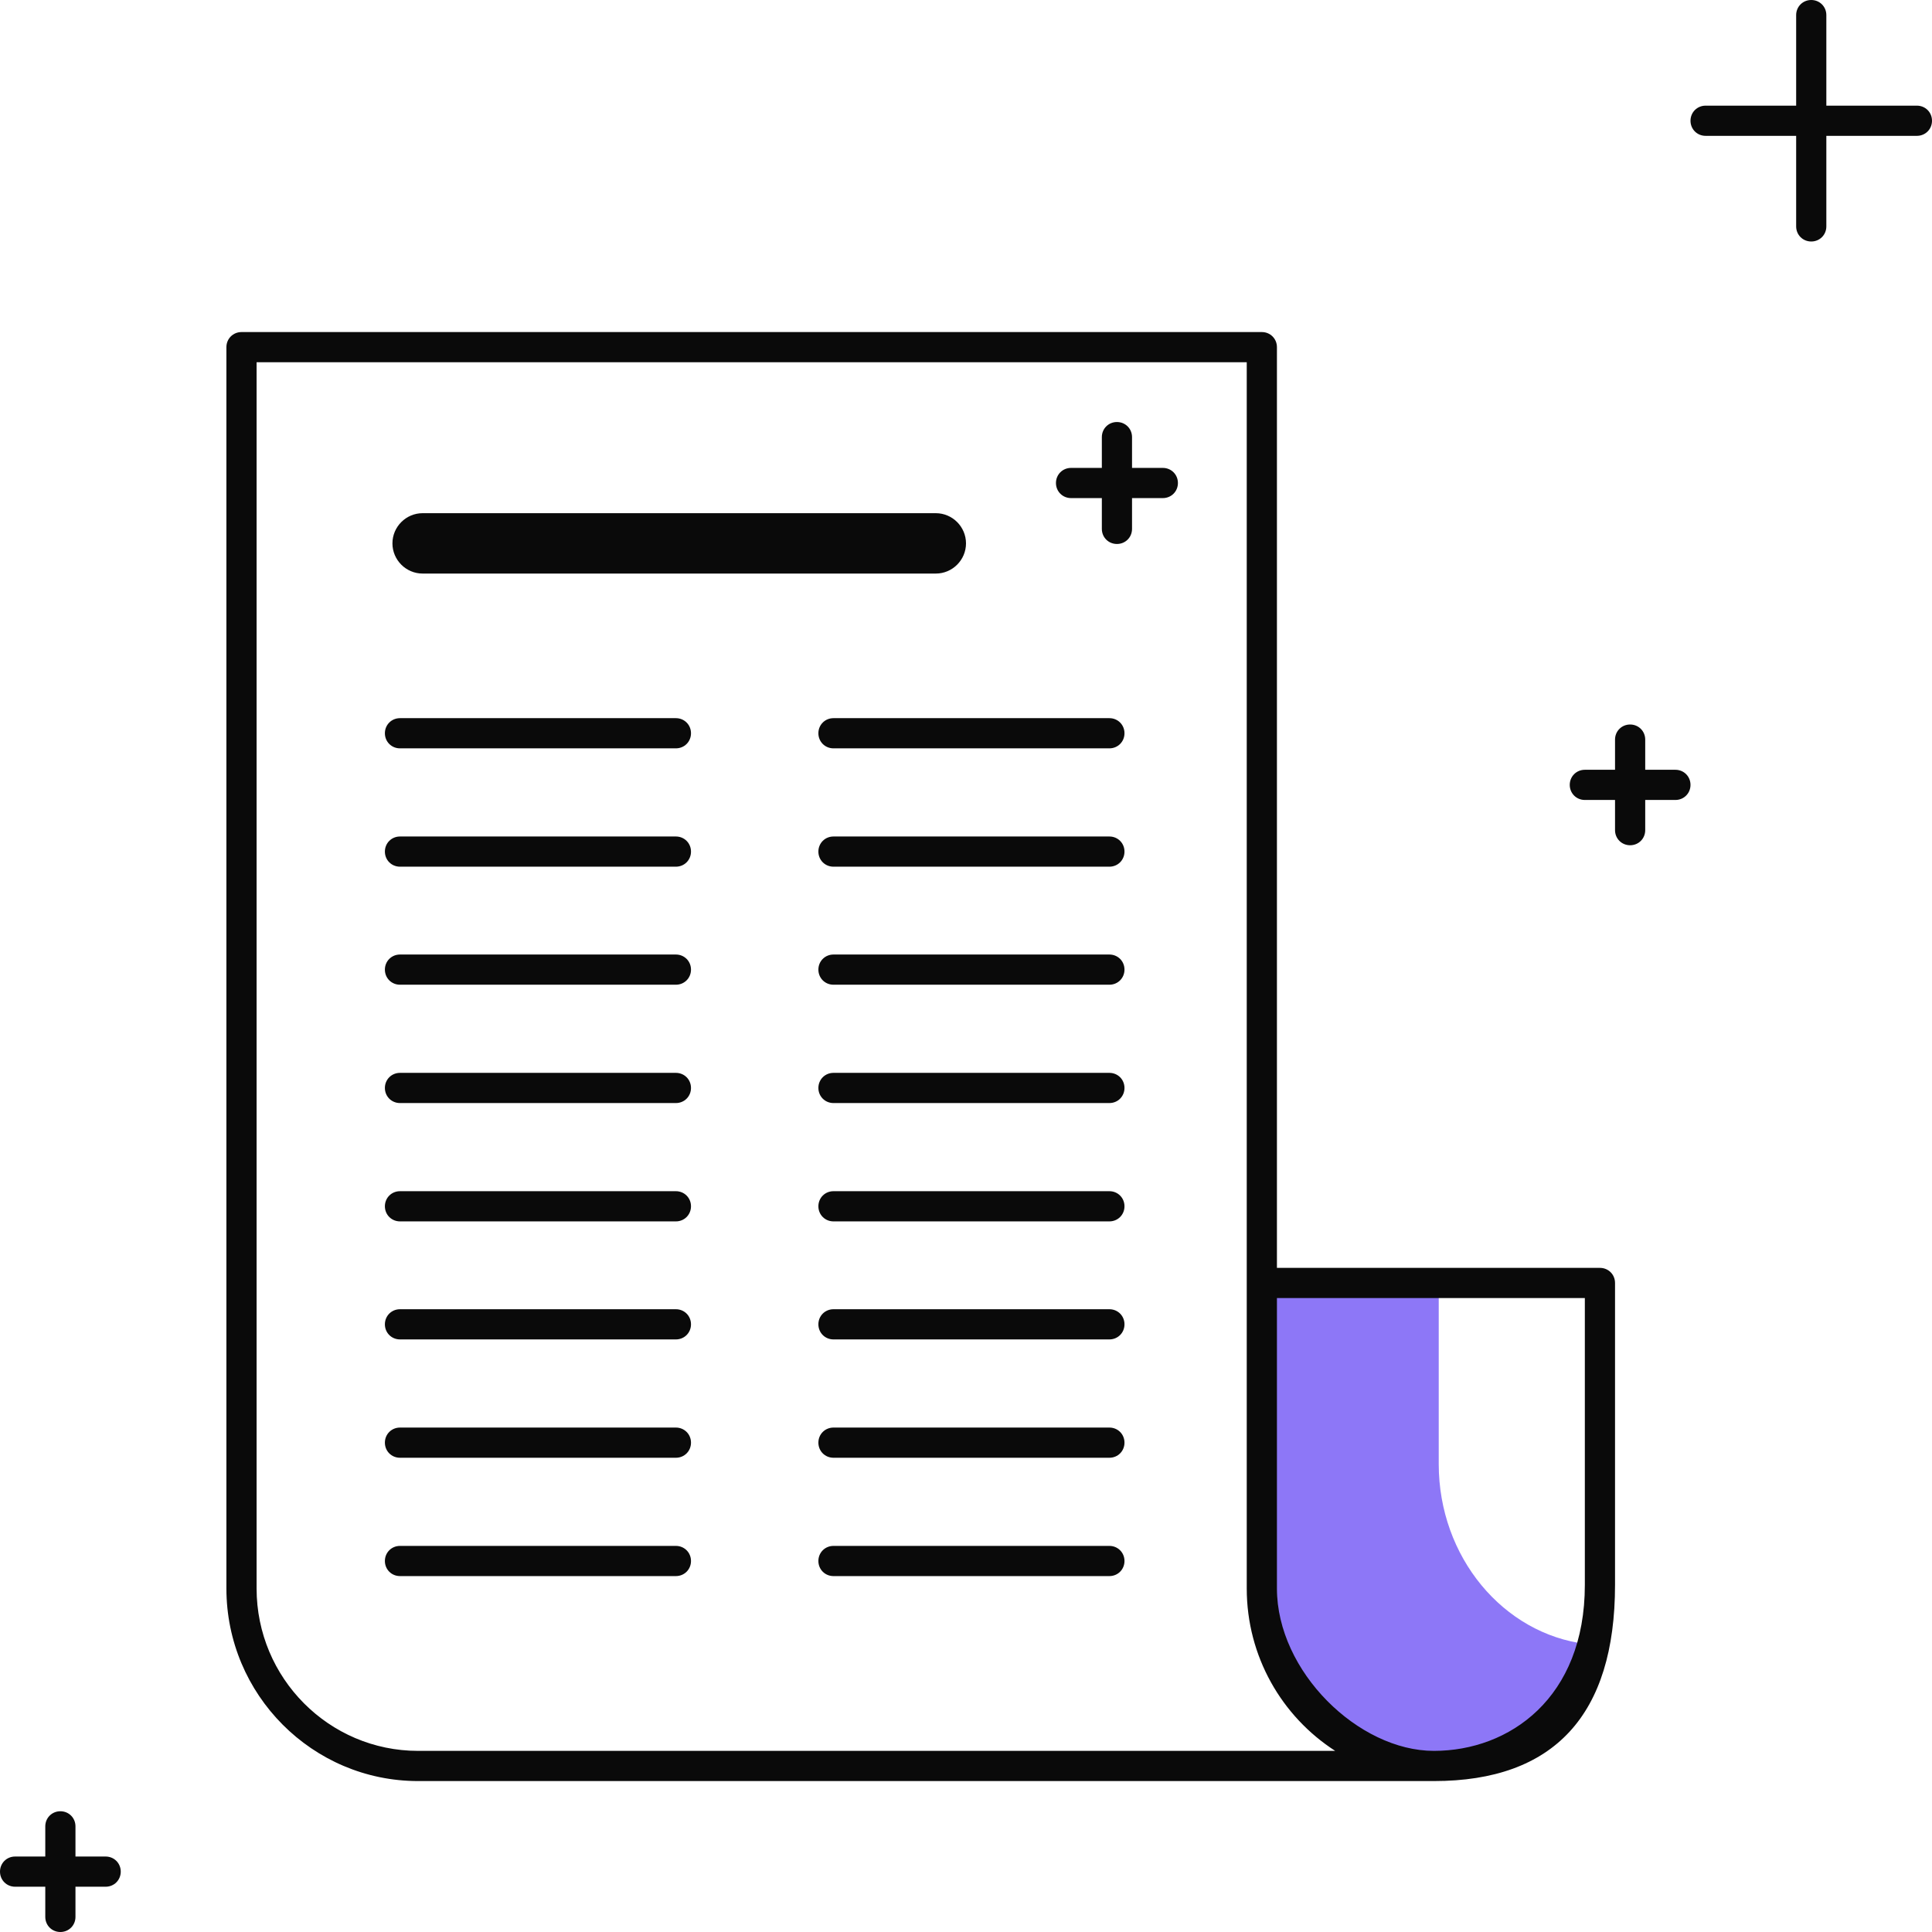 <?xml version="1.0" encoding="UTF-8"?>
<svg id="illustartions" xmlns="http://www.w3.org/2000/svg" viewBox="0 0 64 64">
  <defs>
    <style>
      .cls-1 {
        fill: #0a0a0a;
      }

      .cls-2 {
        fill: #8d77f7;
      }
    </style>
  </defs>
  <path class="cls-2" d="M52.55,54.46c-2.75-.33-4.89-2.88-4.89-5.96v-6h-5.66v11.5c0,1.33,1.83,4.5,5.5,4.5,4.89,0,5.05-4,5.05-4v-.04Z"/>
  <path class="cls-1" d="M53,42h-10.7V11.5c0-.28-.22-.5-.5-.5H8c-.28,0-.5.22-.5.5v41.12c0,3.52,2.85,6.38,6.35,6.38h33.65c3.98,0,6-2.19,6-6.5v-10c0-.28-.22-.5-.5-.5ZM13.85,58c-2.95,0-5.35-2.41-5.35-5.38V12h32.8v40.62c0,2.25,1.16,4.24,2.93,5.38H13.85ZM52.5,52.5c0,3.75-2.5,5.5-5,5.5s-5.2-2.63-5.2-5.38v-9.62h10.2v9.5Z"/>
  <g>
    <path class="cls-1" d="M36.75,24.79h-9.14c-.28,0-.5-.22-.5-.5s.22-.5.5-.5h9.14c.28,0,.5.22.5.5s-.22.5-.5.5Z"/>
    <path class="cls-1" d="M22.39,24.79h-9.14c-.28,0-.5-.22-.5-.5s.22-.5.5-.5h9.14c.28,0,.5.22.5.5s-.22.5-.5.5Z"/>
    <path class="cls-1" d="M36.75,28.71h-9.14c-.28,0-.5-.22-.5-.5s.22-.5.5-.5h9.14c.28,0,.5.22.5.5s-.22.5-.5.5Z"/>
    <path class="cls-1" d="M22.39,28.71h-9.14c-.28,0-.5-.22-.5-.5s.22-.5.5-.5h9.14c.28,0,.5.22.5.5s-.22.5-.5.5Z"/>
    <path class="cls-1" d="M36.75,32.62h-9.14c-.28,0-.5-.22-.5-.5s.22-.5.5-.5h9.14c.28,0,.5.22.5.5s-.22.5-.5.5Z"/>
    <path class="cls-1" d="M22.39,32.62h-9.14c-.28,0-.5-.22-.5-.5s.22-.5.5-.5h9.14c.28,0,.5.22.5.5s-.22.5-.5.5Z"/>
    <path class="cls-1" d="M36.75,36.54h-9.14c-.28,0-.5-.22-.5-.5s.22-.5.5-.5h9.14c.28,0,.5.22.5.5s-.22.5-.5.5Z"/>
    <path class="cls-1" d="M22.39,36.54h-9.14c-.28,0-.5-.22-.5-.5s.22-.5.5-.5h9.14c.28,0,.5.22.5.5s-.22.5-.5.5Z"/>
    <path class="cls-1" d="M36.75,40.46h-9.14c-.28,0-.5-.22-.5-.5s.22-.5.5-.5h9.14c.28,0,.5.22.5.5s-.22.5-.5.5Z"/>
    <path class="cls-1" d="M22.39,40.46h-9.14c-.28,0-.5-.22-.5-.5s.22-.5.5-.5h9.14c.28,0,.5.22.5.5s-.22.5-.5.5Z"/>
    <path class="cls-1" d="M36.75,44.37h-9.14c-.28,0-.5-.22-.5-.5s.22-.5.5-.5h9.14c.28,0,.5.22.5.5s-.22.5-.5.5Z"/>
    <path class="cls-1" d="M22.39,44.37h-9.14c-.28,0-.5-.22-.5-.5s.22-.5.5-.5h9.14c.28,0,.5.22.5.5s-.22.5-.5.5Z"/>
    <path class="cls-1" d="M36.75,48.29h-9.14c-.28,0-.5-.22-.5-.5s.22-.5.5-.5h9.14c.28,0,.5.22.5.5s-.22.5-.5.5Z"/>
    <path class="cls-1" d="M22.39,48.29h-9.14c-.28,0-.5-.22-.5-.5s.22-.5.5-.5h9.14c.28,0,.5.22.5.5s-.22.5-.5.5Z"/>
    <path class="cls-1" d="M36.75,52.21h-9.14c-.28,0-.5-.22-.5-.5s.22-.5.5-.5h9.14c.28,0,.5.22.5.5s-.22.5-.5.5Z"/>
    <path class="cls-1" d="M22.39,52.21h-9.14c-.28,0-.5-.22-.5-.5s.22-.5.5-.5h9.14c.28,0,.5.22.5.5s-.22.5-.5.5Z"/>
  </g>
  <path class="cls-1" d="M31,19H14c-.55,0-1-.45-1-1s.45-1,1-1h17c.55,0,1,.45,1,1s-.45,1-1,1Z"/>
  <path id="plus_4" class="cls-1" d="M55.5,25.5h-1v-1c0-.28-.22-.5-.5-.5s-.5.22-.5.5v1h-1c-.28,0-.5.22-.5.5s.22.5.5.5h1v1c0,.28.22.5.5.5s.5-.22.5-.5v-1h1c.28,0,.5-.22.5-.5s-.22-.5-.5-.5Z"/>
  <path id="plus_4-2" data-name="plus_4" class="cls-1" d="M3.5,61.5h-1v-1c0-.28-.22-.5-.5-.5s-.5.22-.5.5v1H.5c-.28,0-.5.22-.5.5s.22.5.5.5h1v1c0,.28.22.5.5.5s.5-.22.5-.5v-1h1c.28,0,.5-.22.5-.5s-.22-.5-.5-.5Z"/>
  <path id="plus_4-3" data-name="plus_4" class="cls-1" d="M38.52,15.5h-1.02v-1.02c0-.28-.22-.5-.5-.5s-.5.22-.5.5v1.02h-1.02c-.28,0-.5.22-.5.5s.22.5.5.5h1.02v1.02c0,.28.22.5.5.5s.5-.22.5-.5v-1.02h1.02c.28,0,.5-.22.5-.5s-.22-.5-.5-.5Z"/>
  <g id="plus_8">
    <path class="cls-1" d="M63.5,3.5h-3V.5c0-.28-.22-.5-.5-.5s-.5.22-.5.5v3h-3c-.28,0-.5.22-.5.5s.22.5.5.5h3v3c0,.28.22.5.5.5s.5-.22.5-.5v-3h3c.28,0,.5-.22.5-.5s-.22-.5-.5-.5Z"/>
  </g>
</svg>